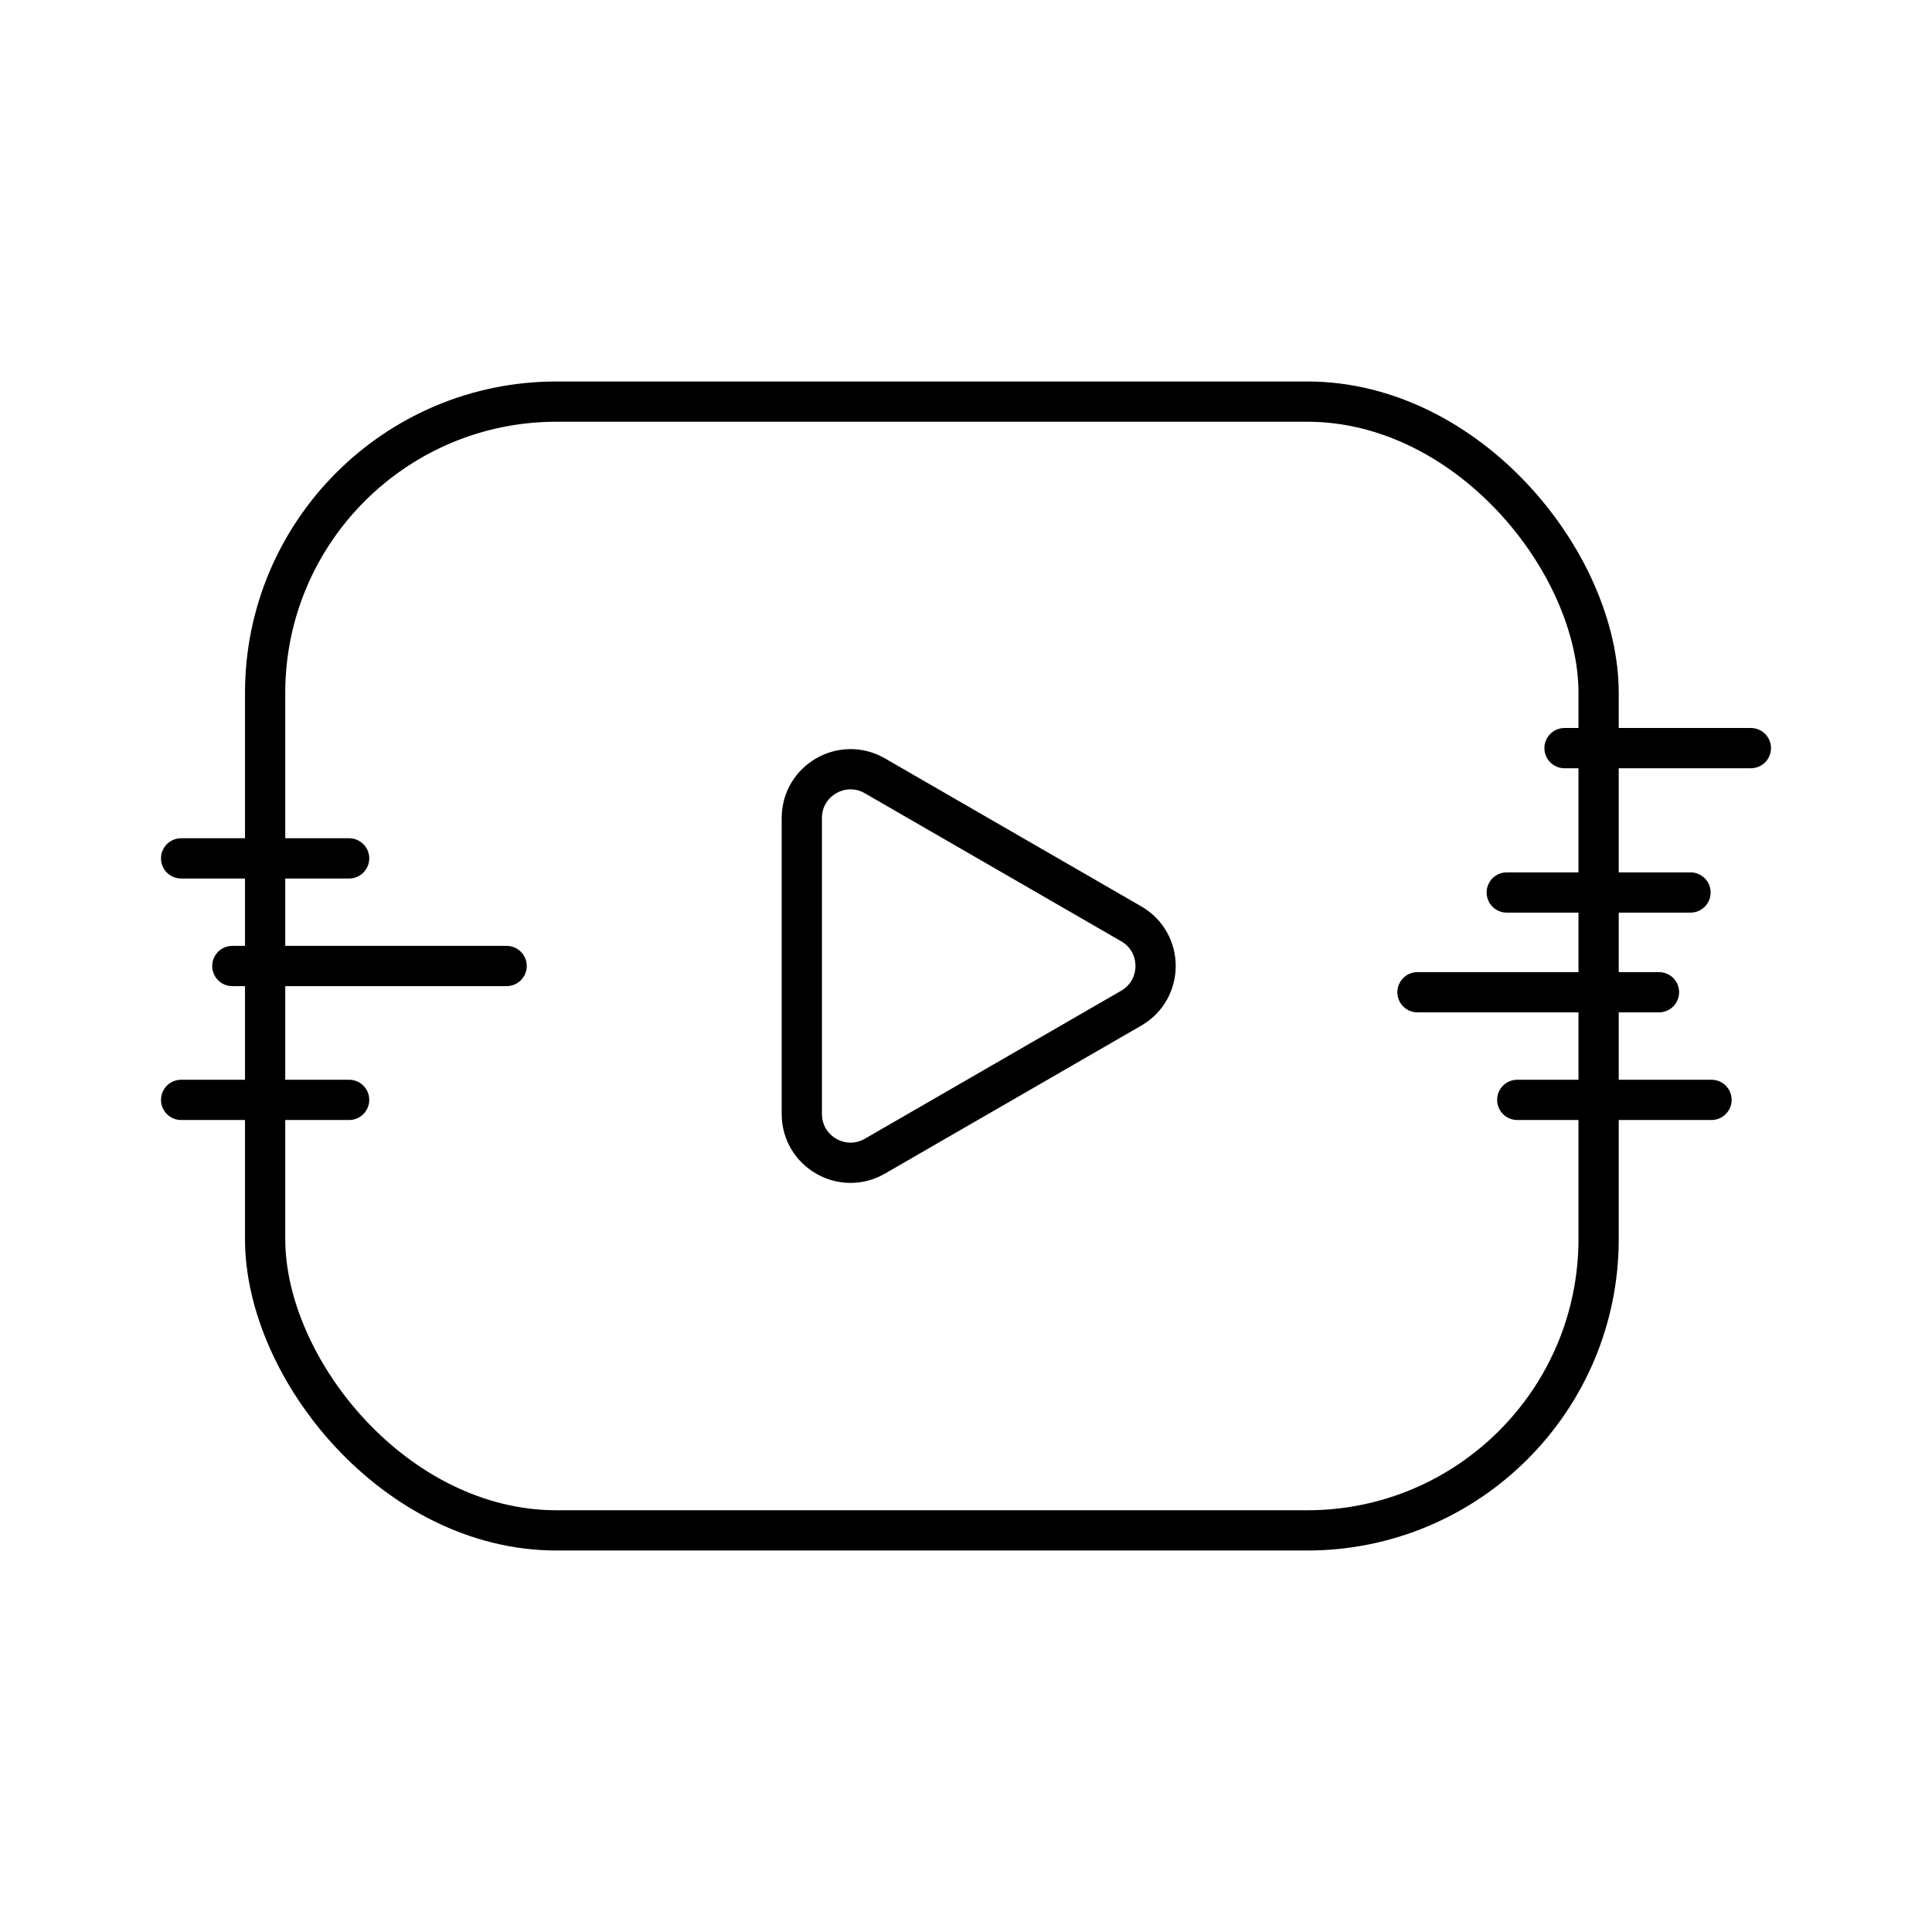 <?xml version="1.0" encoding="UTF-8"?><svg id="b" xmlns="http://www.w3.org/2000/svg" viewBox="0 0 48 48"><defs><style>.c{fill:none;stroke:#000;stroke-linecap:round;stroke-linejoin:round;}</style></defs><rect class="c" x="6.587" y="9.978" width="33.13" height="28.044" rx="7.239" ry="7.239"/><line class="c" x1="4.5" y1="21.326" x2="8.674" y2="21.326"/><line class="c" x1="4.5" y1="27.326" x2="8.674" y2="27.326"/><line class="c" x1="5.772" y1="24" x2="12.587" y2="24"/><line class="c" x1="37.435" y1="22.174" x2="42" y2="22.174"/><line class="c" x1="41.217" y1="24.652" x2="35.217" y2="24.652"/><line class="c" x1="38.87" y1="18.587" x2="43.5" y2="18.587"/><line class="c" x1="42.522" y1="27.326" x2="37.696" y2="27.326"/><path class="c" d="M28.105,22.952l-6.369-3.677c-.807-.466-1.815.117-1.815,1.048v7.354c0,.932,1.009,1.514,1.815,1.048l6.369-3.677c.807-.466.807-1.631,0-2.096Z"/></svg>